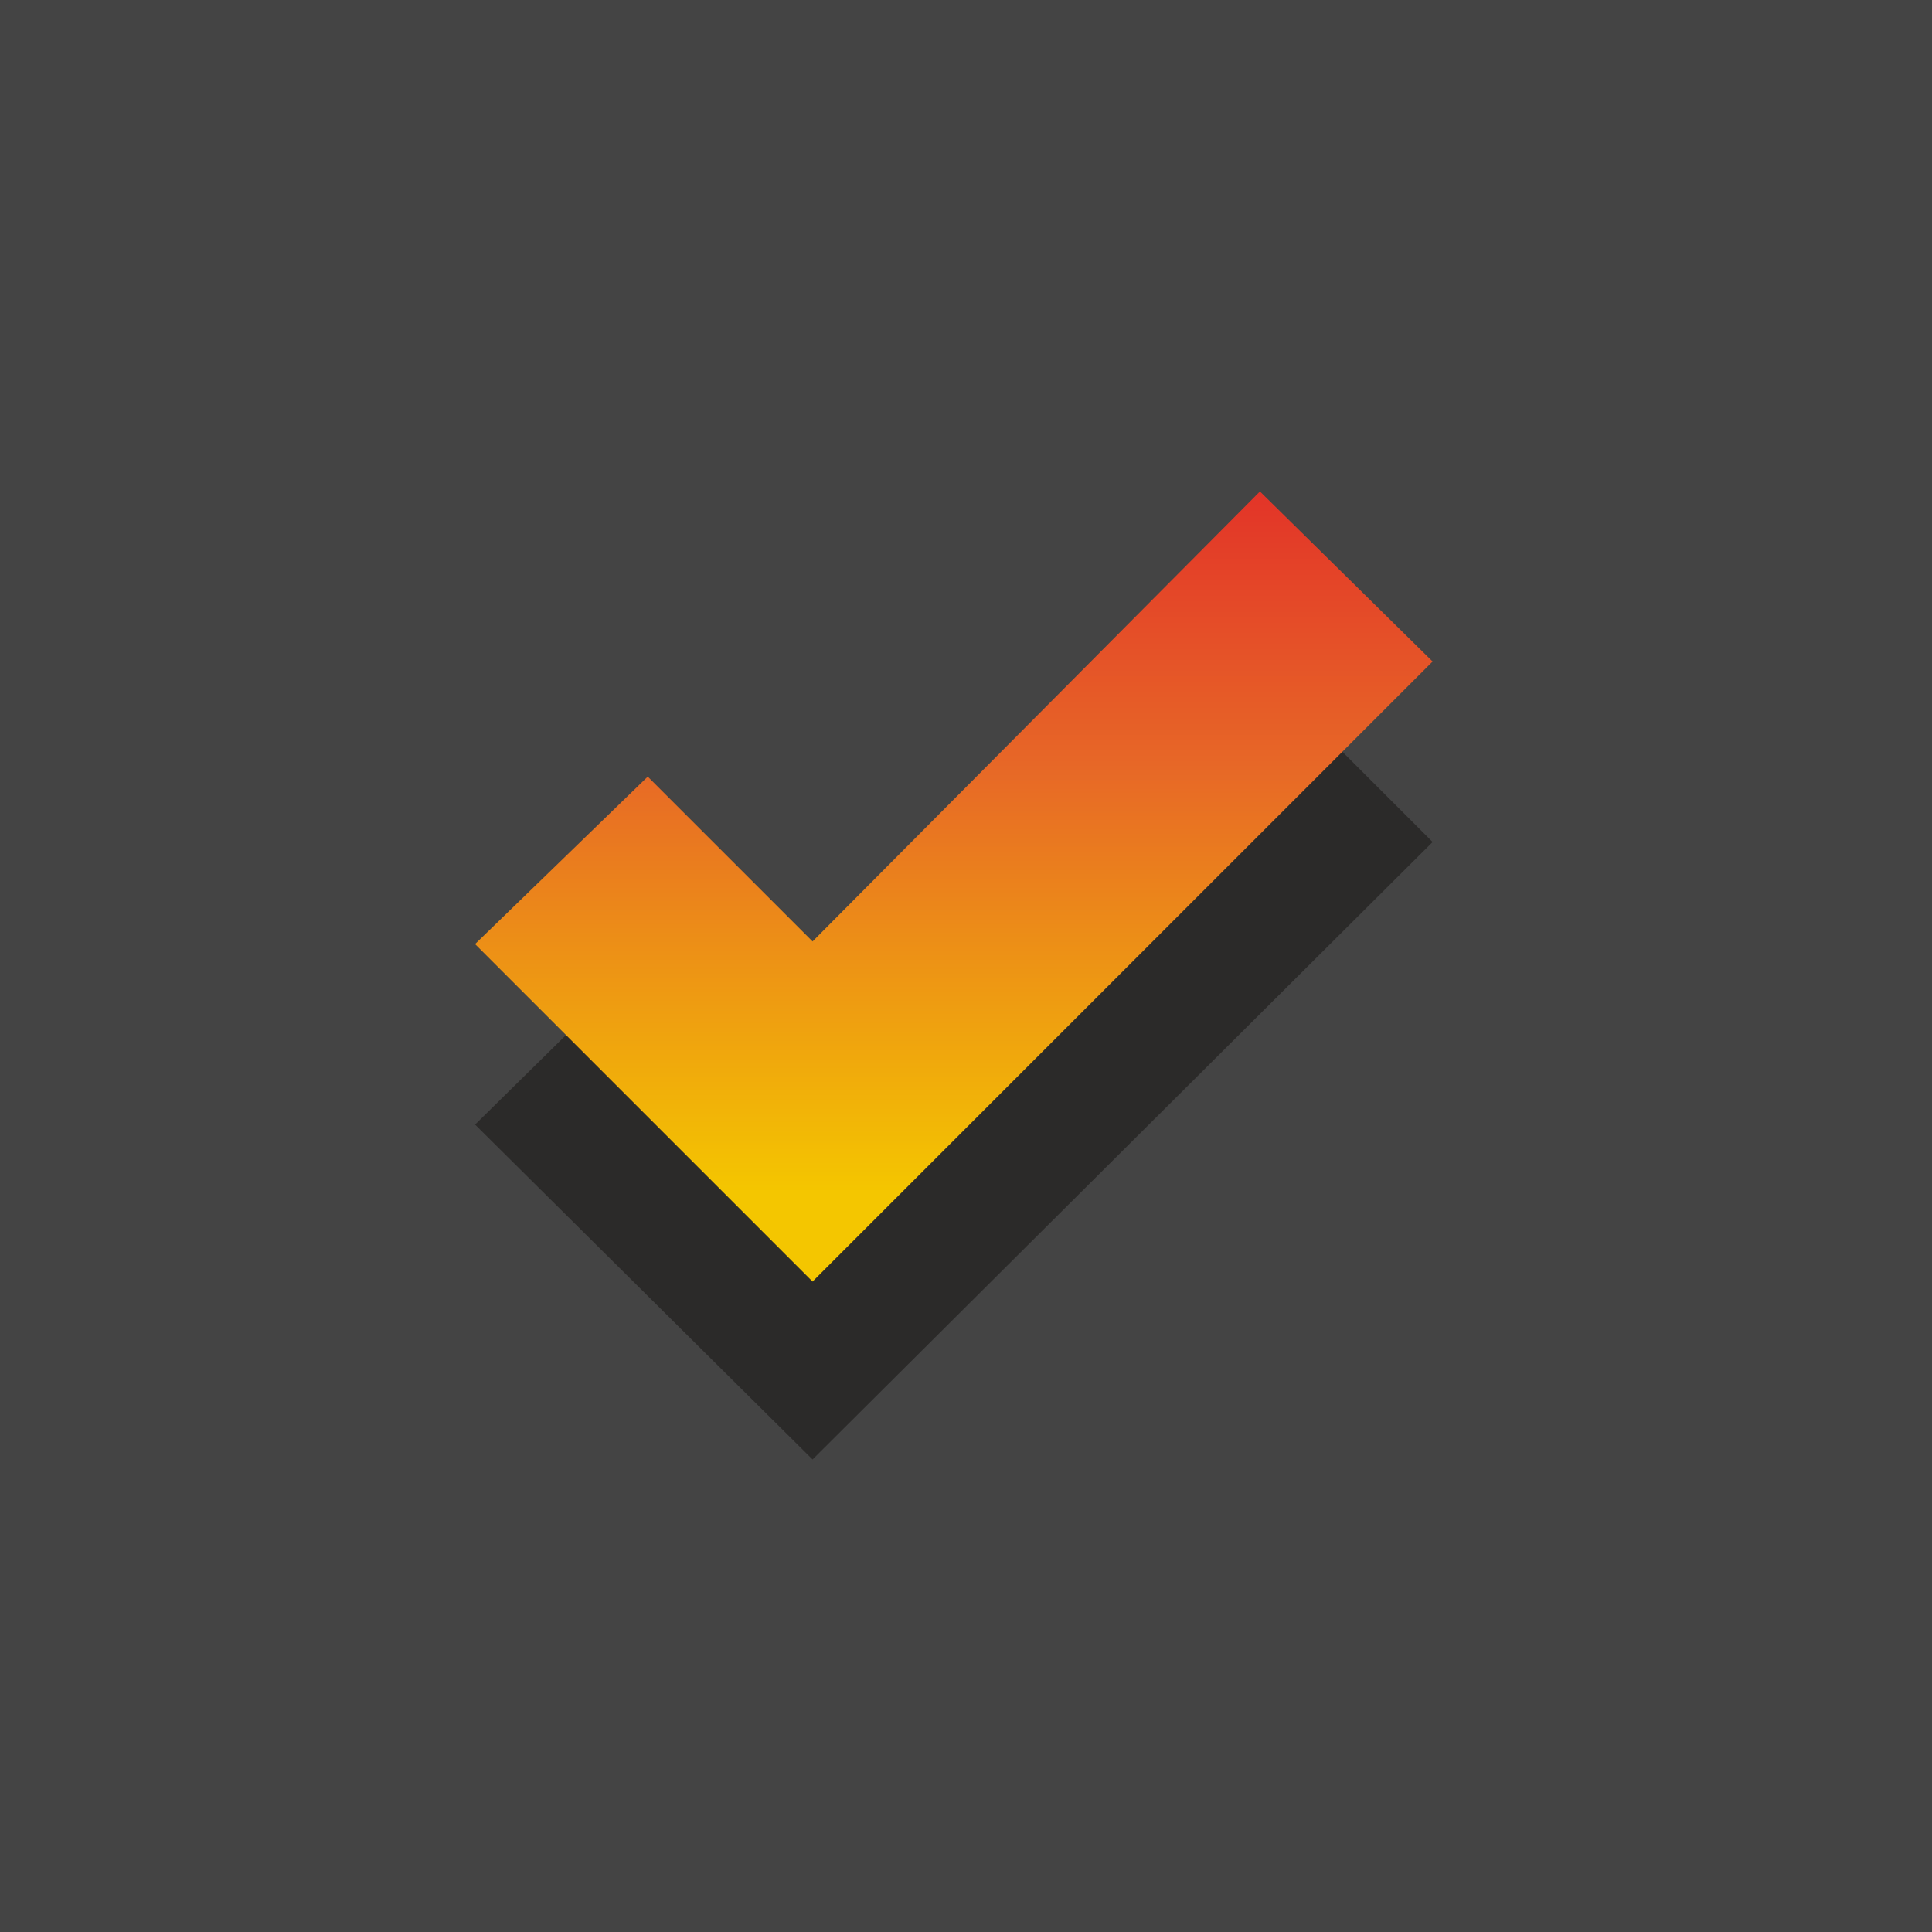 <?xml version="1.0" encoding="UTF-8" standalone="no"?>
<svg
   x="0px"
   y="0px"
   viewBox="0 0 24 24"
   width="24"
   height="24"
   version="1.1"
   id="svg12"
   sodipodi:docname="logo-wwb — копия.svg"
   inkscape:version="1.1.1 (3bf5ae0d25, 2021-09-20)"
   xmlns:inkscape="http://www.inkscape.org/namespaces/inkscape"
   xmlns:sodipodi="http://sodipodi.sourceforge.net/DTD/sodipodi-0.dtd"
   xmlns="http://www.w3.org/2000/svg"
   xmlns:svg="http://www.w3.org/2000/svg">
  <defs
     id="defs16" />
  <sodipodi:namedview
     id="namedview14"
     pagecolor="#ffffff"
     bordercolor="#666666"
     borderopacity="1.0"
     inkscape:pageshadow="2"
     inkscape:pageopacity="0.0"
     inkscape:pagecheckerboard="0"
     showgrid="false"
     inkscape:zoom="24.513035"
     inkscape:cx="17.052152"
     inkscape:cy="12.014016"
     inkscape:window-width="1920"
     inkscape:window-height="1017"
     inkscape:window-x="-8"
     inkscape:window-y="-8"
     inkscape:window-maximized="1"
     inkscape:current-layer="svg12" />
  <style
     type="text/css"
     id="style2">
		.st0{fill-rule:evenodd;clip-rule:evenodd;fill:#2B2A29;}
		.st2{fill-rule:evenodd;clip-rule:evenodd;fill:url(#SVGID_1_);}
	</style>
  <rect
     x="-0.121"
     y="-0.009"
     width="24.512"
     height="24.512"
     fill="#444444"
     id="rect3"
     style="stroke-width:0.245" />
  <g
     transform="matrix(0.325,0,0,0.325,-50.161,6.105)"
     fill="#111111"
     id="g17">
    <g
       id="g15">
      <polygon
         class="st0"
         points="209.1,13.4 202.5,6.8 185.4,24 179.1,17.7 172.5,24.2 185.4,37 "
         id="polygon4" />
      <linearGradient
         id="SVGID_1_"
         gradientUnits="userSpaceOnUse"
         x1="26843.311"
         y1="-9822.631"
         x2="26843.311"
         y2="-8757.631"
         gradientTransform="matrix(0.028,0,0,-0.028,-397.613,-248.248)">
        <stop
           offset="0"
           style="stop-color:#F4C600"
           id="stop6" />
        <stop
           offset="0.549"
           style="stop-color:#E76727"
           id="stop8" />
        <stop
           offset="1"
           style="stop-color:#E12529"
           id="stop10" />
      </linearGradient>
      <polygon
         class="st2"
         points="209.1,6.5 202.5,0 185.4,17.2 179.1,10.9 172.5,17.3 185.4,30.2 "
         style="fill:url(#SVGID_1_)"
         id="polygon13" />
    </g>
  </g>
</svg>
